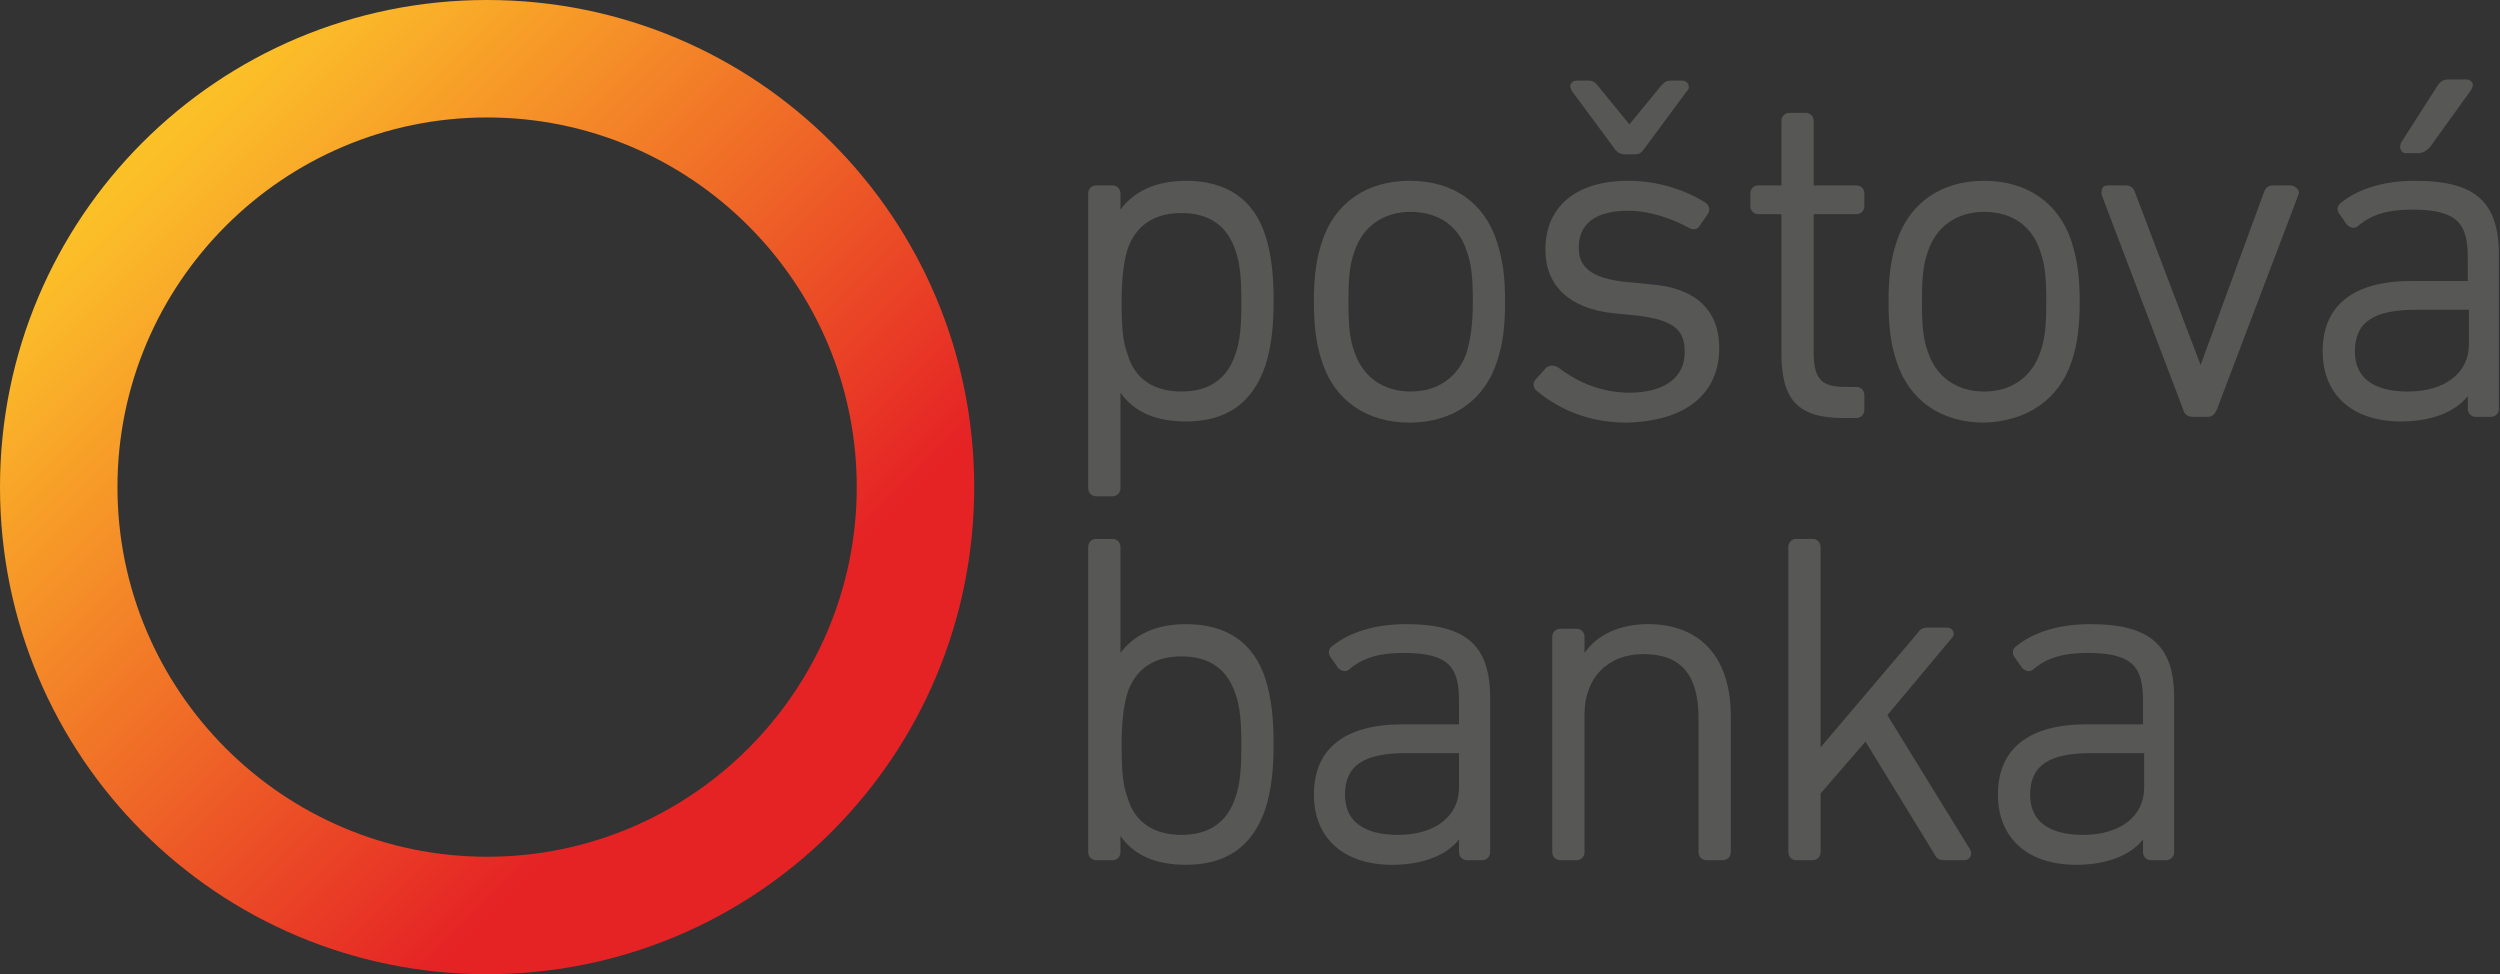 <?xml version="1.0" encoding="utf-8"?>
<!-- Generator: Adobe Illustrator 22.1.0, SVG Export Plug-In . SVG Version: 6.00 Build 0)  -->
<svg version="1.1" id="Layer_1" xmlns="http://www.w3.org/2000/svg" xmlns:xlink="http://www.w3.org/1999/xlink" x="0px" y="0px"
	 viewBox="0 0 217.1 84.6" preserveAspectRatio="xMidYMid meet" style="enable-background:new 0 0 217.1 84.6;" xml:space="preserve">
<rect x="0" y="0" width="217.1" height="84.6" fill="#333333" stroke="none"/>
<style type="text/css">
	.st0{fill:#575756;}
	.st1{clip-path:url(#SVGID_2_);fill:url(#SVGID_3_);}
</style>
<g>
	<g>
		<path class="st0" d="M103,15.7c-2.6,0-4.5,0.9-5.7,2.5v-1.4c0-0.4-0.3-0.7-0.7-0.7h-1.4c-0.4,0-0.7,0.3-0.7,0.7v25.6
			c0,0.4,0.3,0.7,0.7,0.7h1.4c0.4,0,0.7-0.3,0.7-0.7v-8.3c1.2,1.7,3.1,2.5,5.7,2.5c3.5,0,5.8-1.6,6.9-4.9c0.5-1.6,0.7-3.3,0.7-5.6
			c0-2.3-0.2-4-0.7-5.6C108.9,17.3,106.5,15.7,103,15.7z M107.3,30.7c-0.7,2.2-2.3,3.3-4.7,3.3c-2.4,0-4.1-1.1-4.7-3.3
			c-0.4-1-0.5-2.4-0.5-4.5c0-2.1,0.2-3.5,0.5-4.5c0.7-2.1,2.3-3.2,4.7-3.2c2.4,0,4,1.1,4.7,3.3c0.4,1.1,0.5,2.5,0.5,4.5
			C107.8,28.2,107.7,29.6,107.3,30.7z"/><!-- Made for www.totalmoney.sk -->
		<path class="st0" d="M122.4,15.7c-3.7,0-6.5,1.9-7.6,5.3c-0.5,1.5-0.7,3-0.7,5.2c0,2.2,0.2,3.7,0.7,5.2l0,0
			c1.1,3.4,3.9,5.3,7.6,5.3c3.7,0,6.5-1.9,7.6-5.3c0.5-1.5,0.7-3,0.7-5.2c0-2.2-0.2-3.6-0.7-5.2C128.9,17.6,126.2,15.7,122.4,15.7z
			 M127.4,30.5c-0.7,2.2-2.5,3.5-4.9,3.5c-2.4,0-4.2-1.3-4.9-3.5c-0.4-1.1-0.5-2.3-0.5-4.3c0-2,0.1-3.2,0.5-4.3
			c0.7-2.2,2.5-3.5,4.9-3.5c2.4,0,4.2,1.2,4.9,3.5c0.4,1.1,0.5,2.3,0.5,4.3C127.9,28.2,127.7,29.4,127.4,30.5z"/>
		<path class="st0" d="M149.3,30.2c0-3.2-2-5.2-5.9-5.5l-2-0.2c-3.5-0.3-4.3-1.5-4.3-3c0-2.1,1.5-3.2,4.3-3.2c2,0,4,0.8,5.3,1.5
			c0.3,0.2,0.8,0.1,0.9-0.2l0.7-1c0.2-0.3,0.2-0.7-0.2-1c-1.9-1.2-4.3-1.9-6.7-1.9c-4.5,0-7.2,2.2-7.2,6c0,3.1,2.1,5.1,5.9,5.5
			l2,0.2c3.5,0.4,4.2,1.4,4.2,3.2c0,2.2-1.8,3.5-4.8,3.5c-2.8,0-4.9-1.2-6.2-2.2c-0.3-0.2-0.7-0.2-1,0l-0.9,1c-0.3,0.3-0.3,0.7,0,1
			l0,0c1.3,1.1,3.9,2.8,7.8,2.8C146.4,36.6,149.3,34.2,149.3,30.2z"/>
		<path class="st0" d="M140.2,12.9c0.2,0.3,0.5,0.5,0.9,0.5h0.9c0.4,0,0.6-0.2,0.8-0.5l3.7-5c0.2-0.2,0.2-0.4,0.1-0.6
			c-0.1-0.2-0.3-0.3-0.5-0.3h-1c-0.5,0-0.6,0.2-0.9,0.5l-2.7,3.3l-2.7-3.3c-0.3-0.4-0.5-0.5-0.9-0.5h-1c-0.2,0-0.4,0.1-0.5,0.3
			c-0.1,0.2,0,0.4,0.1,0.6L140.2,12.9z"/>
		<path class="st0" d="M160.1,36.3h1.1c0.4,0,0.7-0.3,0.7-0.7v-1.3c0-0.4-0.3-0.7-0.7-0.7h-0.8c-2,0-2.9-0.4-2.9-3l0-12h3.7
			c0.4,0,0.7-0.3,0.7-0.7v-1.1c0-0.4-0.3-0.7-0.7-0.7l-3.7,0v-5.6c0-0.4-0.3-0.7-0.7-0.7h-1.4c-0.4,0-0.7,0.3-0.7,0.7l0,5.6h-2
			c-0.4,0-0.7,0.3-0.7,0.7v1.1c0,0.4,0.3,0.7,0.7,0.7l2,0v12.1C154.7,34.8,156.2,36.3,160.1,36.3z"/>
		<path class="st0" d="M179.9,31.4c0.5-1.5,0.7-3,0.7-5.2c0-2.2-0.2-3.6-0.7-5.2c-1.1-3.4-3.9-5.3-7.6-5.3c-3.7,0-6.5,1.9-7.6,5.3
			c-0.5,1.5-0.7,3-0.7,5.2c0,2.2,0.2,3.7,0.7,5.2l0,0c1.1,3.4,3.9,5.3,7.6,5.3C176,36.6,178.8,34.7,179.9,31.4z M177.2,30.5
			c-0.7,2.2-2.5,3.5-4.9,3.5c-2.4,0-4.2-1.3-4.9-3.5c-0.4-1.1-0.5-2.3-0.5-4.3c0-2,0.1-3.2,0.5-4.3c0.7-2.2,2.5-3.5,4.9-3.5
			c2.4,0,4.2,1.2,4.9,3.5c0.4,1.1,0.5,2.3,0.5,4.3C177.7,28.2,177.6,29.4,177.2,30.5z"/>
		<path class="st0" d="M198.9,16.1h-1.5c-0.5,0-0.7,0.3-0.8,0.6l-5.5,15l-5.7-15c-0.1-0.3-0.3-0.6-0.8-0.6h-1.5
			c-0.3,0-0.5,0.1-0.5,0.2c-0.1,0.1-0.1,0.3-0.1,0.6l7.1,18.7c0,0.1,0.2,0.6,0.8,0.6h1.3c0.4,0,0.6-0.2,0.8-0.6l7.1-18.7
			c0.1-0.2,0-0.4-0.1-0.5C199.3,16.2,199.1,16.1,198.9,16.1z"/>
		<path class="st0" d="M209,13.3h1c0.4,0,0.7-0.2,1-0.5l3.6-5c0.1-0.2,0.2-0.4,0.1-0.6c-0.1-0.2-0.3-0.3-0.5-0.3h-1.6
			c-0.4,0-0.7,0.2-0.9,0.5l-3.2,5c-0.1,0.3-0.1,0.5,0,0.6C208.6,13.3,208.8,13.3,209,13.3z"/>
		<path class="st0" d="M209.7,15.7c-2.7,0-4.9,0.7-6.4,1.9c-0.3,0.2-0.4,0.6-0.2,0.9l0.7,1c0.3,0.3,0.7,0.4,1,0.1l0,0
			c1.2-1,2.6-1.4,4.7-1.4c4.1,0,4.8,1.4,4.8,4.2l0,2h-4.9c-5,0-7.7,2.1-7.7,6.1c0,3.8,2.6,6.1,6.8,6.1c2.6,0,4.7-0.8,5.8-2.2v1.1
			c0,0.4,0.3,0.7,0.7,0.7h1.3c0.4,0,0.7-0.3,0.7-0.7V22.5C217.1,17.6,215.1,15.7,209.7,15.7z M214.4,29.9c0,2.5-2.1,4.1-5.3,4.1
			c-2.1,0-4.6-0.6-4.6-3.5c0-2.5,1.6-3.6,5.3-3.6l4.6,0V29.9z"/>
		<path class="st0" d="M103,54.2c-2.6,0-4.5,0.9-5.7,2.5v-9.2c0-0.4-0.3-0.7-0.7-0.7h-1.4c-0.4,0-0.7,0.3-0.7,0.7V74
			c0,0.4,0.3,0.7,0.7,0.7h1.4c0.4,0,0.7-0.3,0.7-0.7v-1.4c1.2,1.7,3.1,2.5,5.7,2.5c3.5,0,5.8-1.6,6.9-4.9c0.5-1.6,0.7-3.3,0.7-5.6
			c0-2.3-0.2-4-0.7-5.6C108.9,55.8,106.5,54.2,103,54.2z M107.3,69.2c-0.7,2.2-2.3,3.3-4.7,3.3c-2.4,0-4.1-1.1-4.7-3.3
			c-0.4-1-0.5-2.4-0.5-4.5c0-2.1,0.2-3.5,0.5-4.5c0.7-2.1,2.3-3.2,4.7-3.2c2.4,0,4,1.1,4.7,3.3c0.4,1.1,0.5,2.5,0.5,4.5
			C107.8,66.6,107.7,68.1,107.3,69.2z"/>
		<path class="st0" d="M122.1,54.2c-2.7,0-4.9,0.7-6.4,1.9c-0.3,0.2-0.4,0.6-0.2,0.9l0.7,1c0.3,0.3,0.7,0.4,1,0.1l0,0
			c1.2-1,2.6-1.4,4.7-1.4c4.1,0,4.8,1.4,4.8,4.2l0,2h-4.9c-5,0-7.7,2.1-7.7,6.1c0,3.8,2.6,6.1,6.8,6.1c2.6,0,4.7-0.8,5.8-2.2V74
			c0,0.4,0.3,0.7,0.7,0.7h1.3c0.4,0,0.7-0.3,0.7-0.7V60.9C129.5,56.1,127.4,54.2,122.1,54.2z M126.7,68.4c0,2.5-2.1,4.1-5.3,4.1
			c-2.1,0-4.6-0.6-4.6-3.5c0-2.5,1.6-3.6,5.3-3.6l4.6,0V68.4z"/>
		<path class="st0" d="M143.1,54.2c-2.4,0-4.4,0.9-5.5,2.5v-1.4c0-0.4-0.3-0.7-0.7-0.7h-1.4c-0.4,0-0.7,0.3-0.7,0.7V74
			c0,0.4,0.3,0.7,0.7,0.7h1.4c0.4,0,0.7-0.3,0.7-0.7V62c0-3.1,2-5.2,5.1-5.2c3.3,0,4.8,1.8,4.8,5.6V74c0,0.4,0.3,0.7,0.7,0.7h1.4
			c0.4,0,0.7-0.3,0.7-0.7V61.9C150.2,57,147.6,54.2,143.1,54.2z"/>
		<path class="st0" d="M163.9,62.1l5.6-6.7c0.2-0.2,0.2-0.4,0.1-0.6c-0.1-0.2-0.3-0.3-0.5-0.3h-1.7c-0.5,0-0.7,0.2-0.9,0.5l-8.4,9.9
			V47.5c0-0.4-0.3-0.7-0.7-0.7h-1.4c-0.4,0-0.7,0.3-0.7,0.7V74c0,0.4,0.3,0.7,0.7,0.7h1.4c0.4,0,0.7-0.3,0.7-0.7v-5.1l3.9-4.5l6,9.8
			c0.2,0.4,0.4,0.5,0.9,0.5h1.7c0.2,0,0.4-0.1,0.5-0.3c0.1-0.2,0.1-0.4,0-0.6L163.9,62.1z"/>
		<path class="st0" d="M181.5,54.2c-2.7,0-4.9,0.7-6.4,1.9c-0.3,0.2-0.4,0.6-0.2,0.9l0.7,1c0.3,0.3,0.7,0.4,1,0.1l0,0
			c1.2-1,2.6-1.4,4.7-1.4c4.1,0,4.8,1.4,4.8,4.2l0,2h-4.9c-5,0-7.7,2.1-7.7,6.1c0,3.8,2.6,6.1,6.8,6.1c2.6,0,4.7-0.8,5.8-2.2V74
			c0,0.4,0.3,0.7,0.7,0.7h1.3c0.4,0,0.7-0.3,0.7-0.7V60.9C188.9,56.1,186.8,54.2,181.5,54.2z M186.2,68.4c0,2.5-2.1,4.1-5.3,4.1
			c-2.1,0-4.6-0.6-4.6-3.5c0-2.5,1.6-3.6,5.3-3.6l4.6,0V68.4z"/>
	</g>
	<g>
		<defs>
			<path id="SVGID_1_" d="M10.2,42.3c0-17.7,14.4-32.1,32.1-32.1c17.7,0,32.1,14.4,32.1,32.1C74.4,60,60,74.4,42.3,74.4
				C24.6,74.4,10.2,60,10.2,42.3 M0,42.3c0,23.4,18.9,42.3,42.3,42.3c23.4,0,42.3-18.9,42.3-42.3C84.6,18.9,65.7,0,42.3,0
				C18.9,0,0,18.9,0,42.3"/>
		</defs>
		<clipPath id="SVGID_2_">
			<use xlink:href="#SVGID_1_"  style="overflow:visible;"/>
		</clipPath>
		
			<linearGradient id="SVGID_3_" gradientUnits="userSpaceOnUse" x1="-90.41" y1="172.625" x2="-89.682" y2="172.625" gradientTransform="matrix(129.321 129.321 -129.321 129.321 33995.77 -10652.748)">
			<stop  offset="0" style="stop-color:#FFEF19"/>
			<stop  offset="0.14" style="stop-color:#FFEF19"/>
			<stop  offset="0.386" style="stop-color:#FBB929"/>
			<stop  offset="0.865" style="stop-color:#E52325"/>
			<stop  offset="0.995" style="stop-color:#E52325"/>
		</linearGradient>
		<polygon class="st1" points="-68.4,26.1 26.5,121 121.4,26.1 26.5,-68.8 		"/>
	</g>
</g>
</svg>
